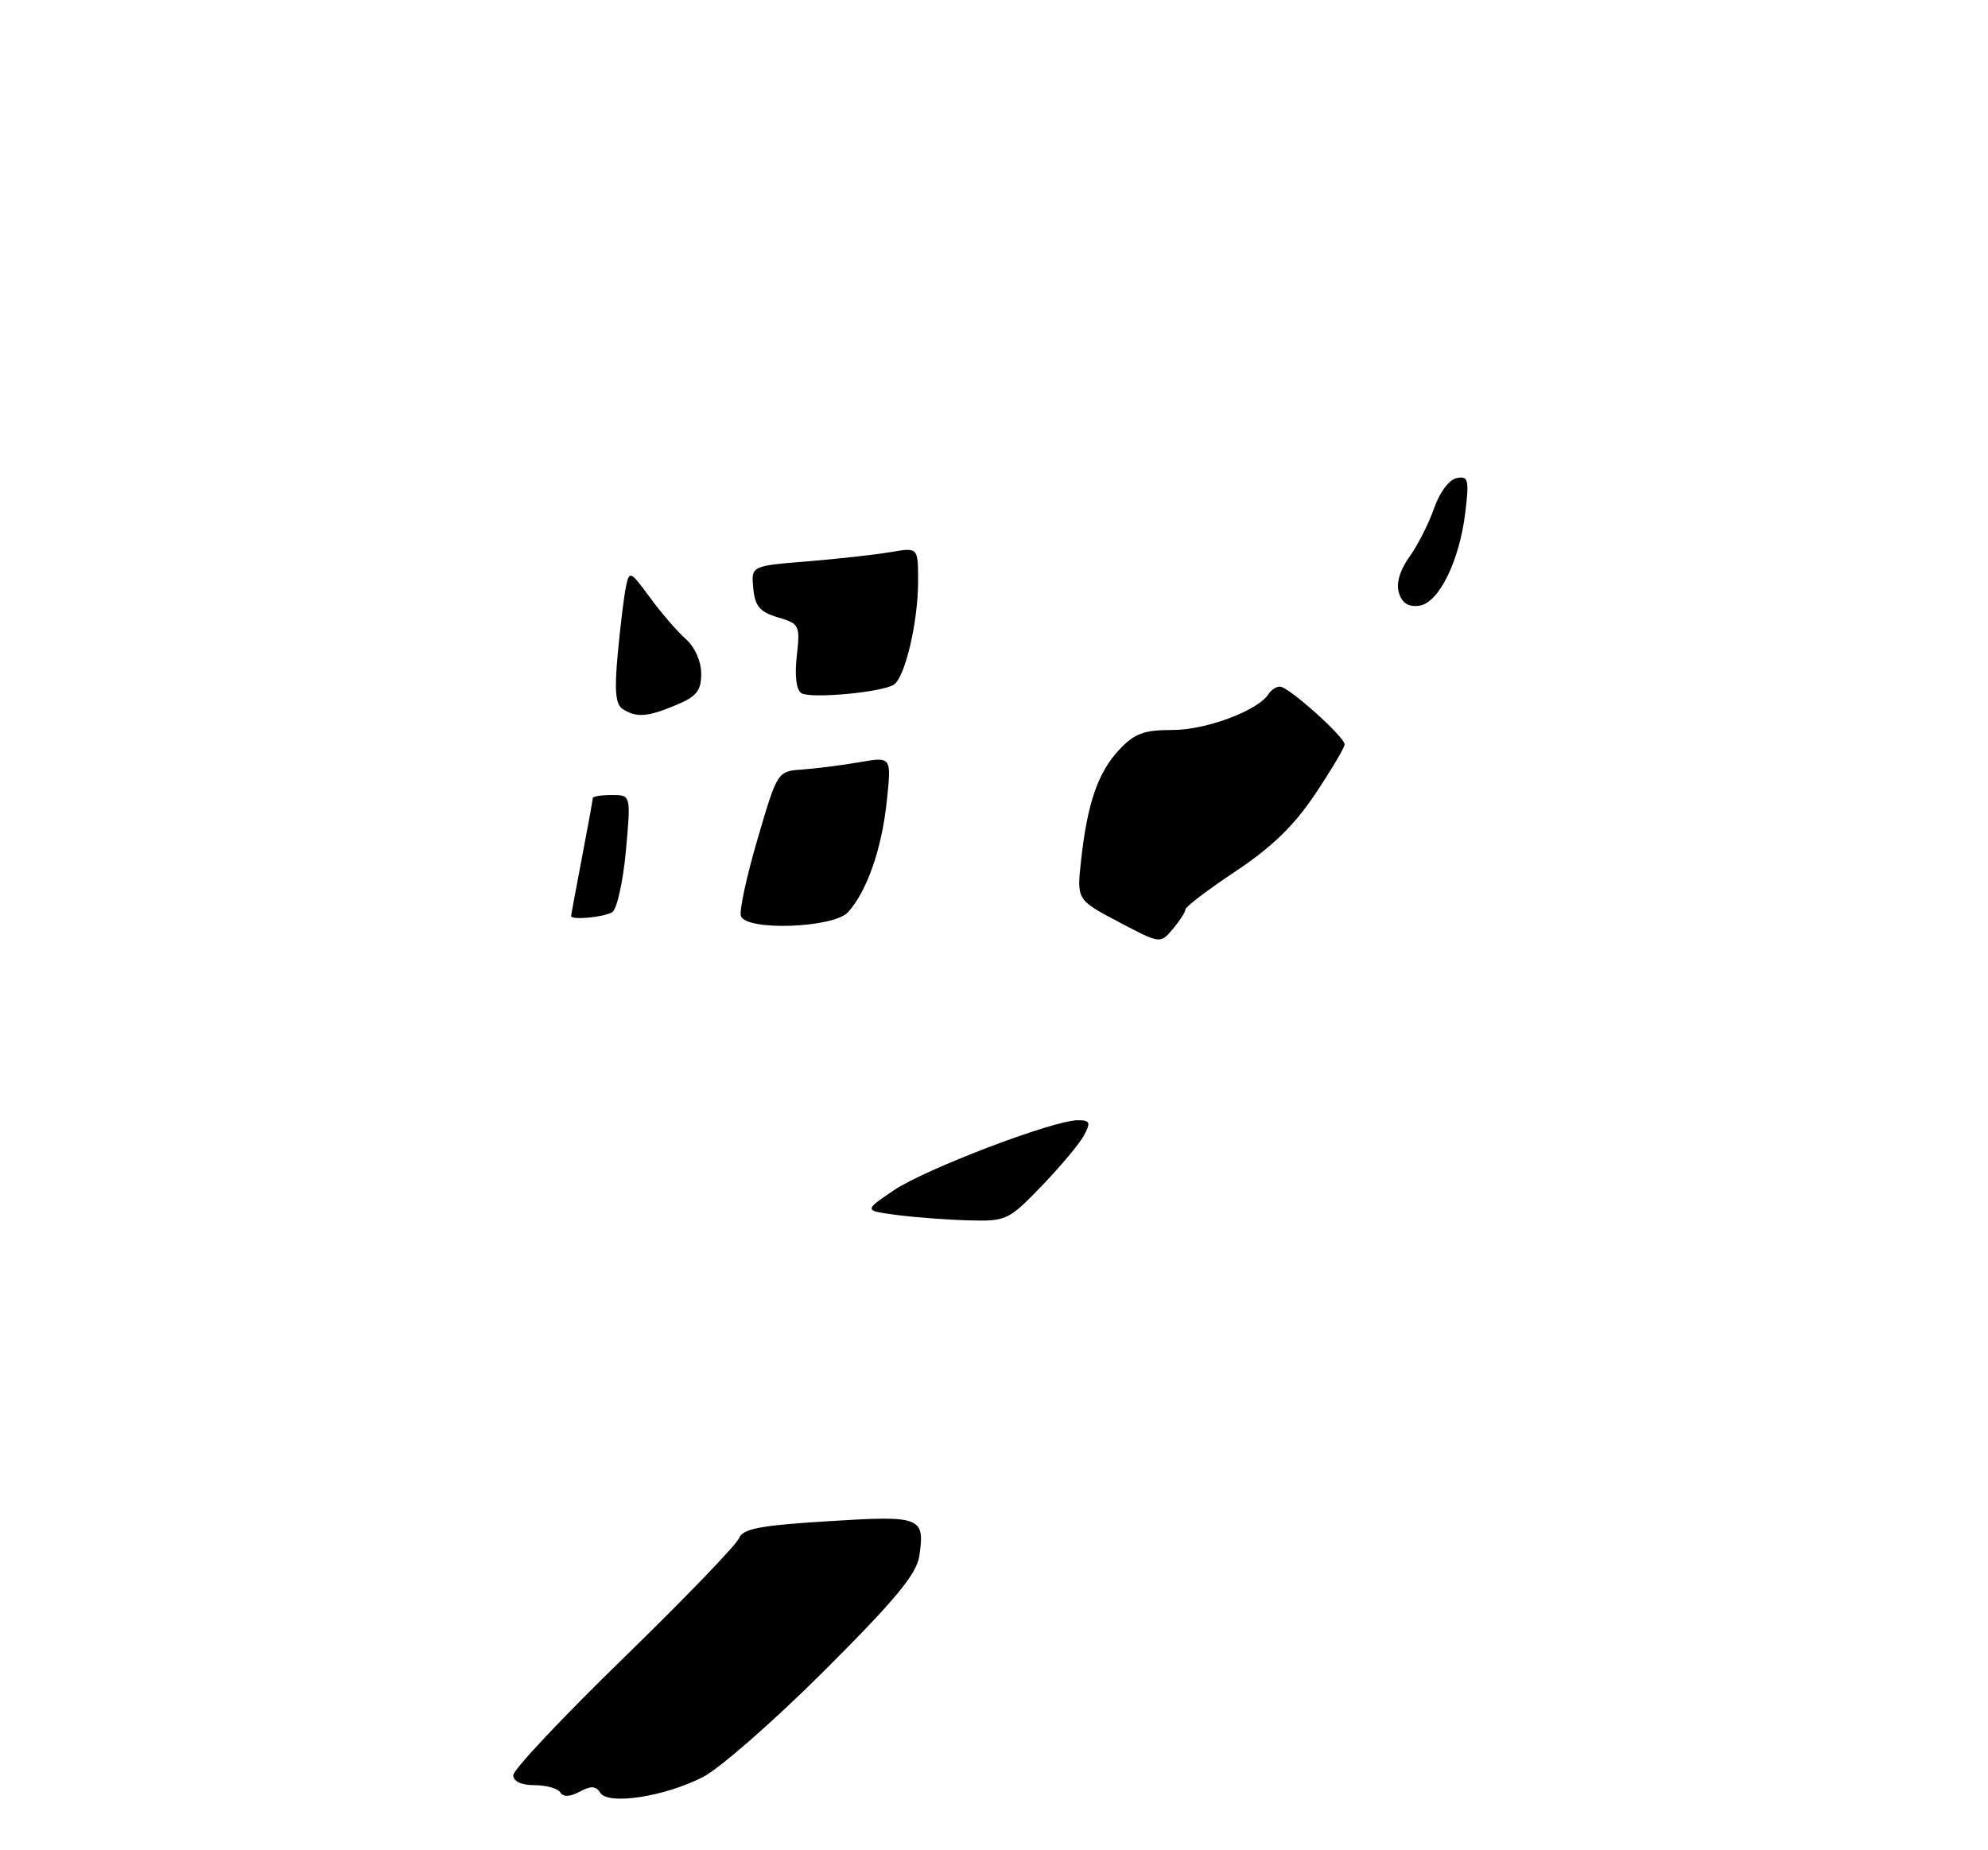 <?xml version="1.0" encoding="UTF-8" standalone="no"?>
<!DOCTYPE svg PUBLIC "-//W3C//DTD SVG 1.1//EN" "http://www.w3.org/Graphics/SVG/1.1/DTD/svg11.dtd" >
<svg xmlns="http://www.w3.org/2000/svg" xmlns:xlink="http://www.w3.org/1999/xlink" version="1.1" viewBox="0 0 275 256">
 <g >
 <path fill="currentColor"
d=" M 83.03 248.05 C 84.11 249.79 91.89 248.61 97.23 245.88 C 99.55 244.70 107.13 238.05 114.08 231.11 C 123.90 221.30 126.81 217.78 127.17 215.27 C 127.96 209.88 127.42 209.67 114.54 210.48 C 105.13 211.06 102.74 211.52 102.23 212.83 C 101.89 213.72 94.72 221.16 86.31 229.35 C 77.89 237.54 71.00 244.86 71.00 245.62 C 71.00 246.48 72.11 247.00 73.94 247.00 C 75.56 247.00 77.16 247.45 77.50 248.00 C 77.91 248.66 78.83 248.63 80.19 247.90 C 81.75 247.06 82.44 247.10 83.03 248.05 Z  M 124.00 168.10 C 119.50 167.50 119.50 167.50 123.61 164.71 C 127.95 161.77 145.69 155.00 149.08 155.00 C 150.79 155.00 150.91 155.29 149.95 157.09 C 149.34 158.24 146.70 161.39 144.10 164.09 C 139.51 168.85 139.20 169.00 133.93 168.85 C 130.95 168.77 126.47 168.43 124.00 168.10 Z  M 154.72 127.55 C 148.94 124.50 148.94 124.50 149.55 119.00 C 150.42 111.11 151.88 106.89 154.81 103.75 C 156.93 101.48 158.22 101.00 162.23 101.00 C 166.87 101.00 174.09 98.29 175.49 96.01 C 175.84 95.46 176.54 95.00 177.06 95.00 C 178.23 95.00 186.00 101.95 186.00 103.00 C 186.00 103.43 184.17 106.51 181.94 109.85 C 179.04 114.20 175.92 117.23 170.94 120.54 C 167.12 123.08 163.99 125.46 163.98 125.83 C 163.97 126.20 163.18 127.42 162.23 128.55 C 160.50 130.60 160.50 130.60 154.72 127.55 Z  M 102.49 126.75 C 102.24 126.06 103.27 121.27 104.79 116.10 C 107.54 106.71 107.54 106.71 111.02 106.47 C 112.93 106.33 116.48 105.88 118.91 105.46 C 123.32 104.69 123.32 104.69 122.67 110.84 C 121.99 117.42 119.93 123.32 117.31 126.21 C 115.33 128.40 103.24 128.84 102.49 126.75 Z  M 79.00 126.75 C 79.00 126.61 79.68 122.97 80.50 118.66 C 81.33 114.35 82.00 110.64 82.00 110.41 C 82.00 110.19 83.19 110.00 84.64 110.00 C 87.28 110.00 87.28 110.00 86.58 117.73 C 86.19 121.98 85.34 125.80 84.69 126.21 C 83.60 126.90 79.00 127.34 79.00 126.75 Z  M 86.16 98.12 C 85.14 97.47 84.97 95.61 85.46 90.38 C 85.81 86.60 86.32 82.45 86.59 81.16 C 87.06 78.92 87.21 78.99 89.90 82.66 C 91.44 84.77 93.67 87.36 94.85 88.40 C 96.12 89.53 97.00 91.50 97.00 93.21 C 97.00 95.57 96.36 96.37 93.53 97.55 C 89.57 99.21 88.06 99.32 86.16 98.12 Z  M 110.85 95.91 C 110.15 95.47 109.91 93.51 110.22 90.77 C 110.70 86.51 110.59 86.30 107.61 85.42 C 105.11 84.68 104.44 83.89 104.20 81.40 C 103.90 78.30 103.90 78.30 111.70 77.67 C 115.99 77.32 121.19 76.74 123.25 76.38 C 127.00 75.74 127.00 75.74 127.00 80.43 C 127.00 86.07 125.19 93.76 123.63 94.74 C 121.91 95.81 112.14 96.70 110.85 95.91 Z  M 193.52 82.06 C 193.10 80.73 193.61 78.95 194.97 77.04 C 196.13 75.42 197.67 72.38 198.39 70.29 C 199.14 68.12 200.47 66.35 201.50 66.15 C 203.10 65.83 203.24 66.35 202.71 70.79 C 201.91 77.58 199.05 83.42 196.33 83.81 C 194.87 84.02 193.96 83.46 193.52 82.06 Z "/>
</g>
</svg>